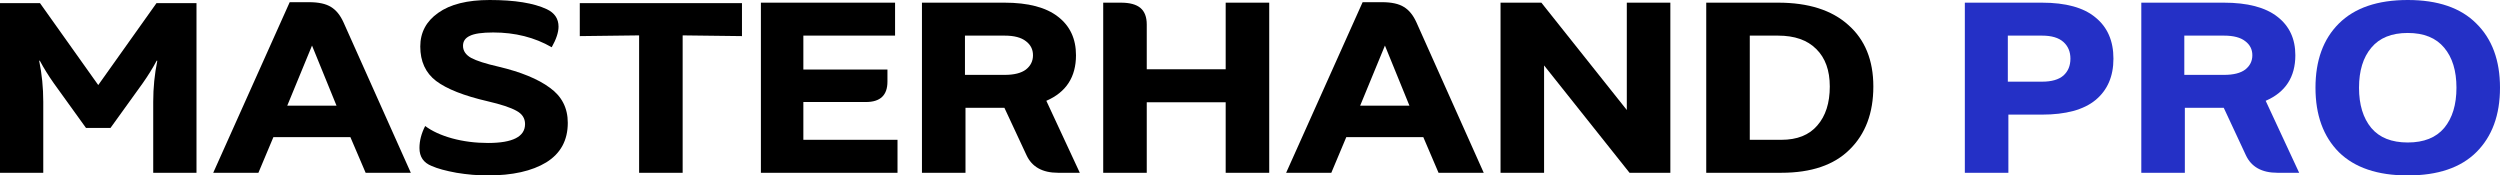 <svg width="228" height="16" viewBox="0 0 228 16" fill="none" xmlns="http://www.w3.org/2000/svg">
<path d="M10.077 11.668H7.843L4.914 7.602C4.434 6.924 4.004 6.232 3.624 5.525L3.574 5.547C3.822 6.755 3.946 8 3.946 9.282V15.757H0V0.287H3.649L8.96 7.757L14.271 0.287H17.92V15.757H13.974V9.282C13.974 8 14.098 6.755 14.346 5.547L14.296 5.525C13.916 6.232 13.486 6.924 13.006 7.602L10.077 11.668Z" fill="black"/>
<path d="M31.335 2.055L37.466 15.757H33.346L31.956 12.508H24.932L23.567 15.757H19.447L26.421 0.199H28.183C29.06 0.199 29.73 0.346 30.194 0.641C30.657 0.921 31.038 1.392 31.335 2.055ZM28.456 4.155L26.198 9.635H30.69L28.456 4.155Z" fill="black"/>
<path d="M44.509 13.039C46.76 13.039 47.885 12.464 47.885 11.315C47.885 10.784 47.62 10.379 47.09 10.099C46.561 9.805 45.692 9.518 44.484 9.238C42.317 8.737 40.745 8.118 39.769 7.381C38.809 6.645 38.329 5.599 38.329 4.243C38.329 2.961 38.875 1.937 39.967 1.171C41.059 0.39 42.623 0 44.658 0C46.942 0 48.679 0.28 49.87 0.84C50.582 1.179 50.938 1.709 50.938 2.431C50.938 2.947 50.731 3.573 50.317 4.309C48.762 3.411 46.983 2.961 44.981 2.961C43.971 2.961 43.26 3.064 42.846 3.271C42.433 3.462 42.226 3.764 42.226 4.177C42.226 4.634 42.474 5.002 42.97 5.282C43.467 5.547 44.294 5.812 45.452 6.077C47.504 6.564 49.068 7.204 50.143 8C51.235 8.781 51.782 9.849 51.782 11.204C51.782 12.796 51.128 13.996 49.821 14.807C48.514 15.602 46.735 16 44.484 16C43.558 16 42.606 15.919 41.63 15.757C40.654 15.58 39.901 15.374 39.371 15.138C38.627 14.844 38.255 14.298 38.255 13.503C38.255 12.84 38.428 12.169 38.776 11.492C39.405 11.963 40.224 12.339 41.233 12.619C42.259 12.899 43.351 13.039 44.509 13.039Z" fill="black"/>
<path d="M67.668 3.293L62.258 3.227V15.757H58.287V3.227L52.876 3.293V0.287H67.668V3.293Z" fill="black"/>
<path d="M78.974 9.304H73.266V12.751H81.853V15.757H69.394V0.243H81.63V3.249H73.266V6.343H80.935V7.448C80.935 8.685 80.282 9.304 78.974 9.304Z" fill="black"/>
<path d="M91.603 9.834H88.053V15.757H84.082V0.243H91.603C93.77 0.243 95.4 0.67 96.492 1.525C97.584 2.365 98.13 3.536 98.13 5.039C98.13 7.028 97.228 8.413 95.425 9.193L98.478 15.757H96.492C95.069 15.757 94.109 15.219 93.613 14.144L91.603 9.834ZM88.004 3.249V6.829H91.627C92.488 6.829 93.133 6.667 93.563 6.343C93.994 6.004 94.209 5.569 94.209 5.039C94.209 4.508 93.994 4.081 93.563 3.757C93.133 3.418 92.488 3.249 91.627 3.249H88.004Z" fill="black"/>
<path d="M100.613 15.757V0.243H102.226C103.037 0.243 103.632 0.405 104.013 0.729C104.394 1.053 104.584 1.554 104.584 2.232V6.32H111.782V0.243H115.753V15.757H111.782V9.326H104.584V15.757H100.613Z" fill="black"/>
<path d="M129.185 2.055L135.316 15.757H131.195L129.806 12.508H122.781L121.416 15.757H117.296L124.271 0.199H126.033C126.91 0.199 127.58 0.346 128.043 0.641C128.507 0.921 128.887 1.392 129.185 2.055ZM126.306 4.155L124.047 9.635H128.54L126.306 4.155Z" fill="black"/>
<path d="M152.336 0.243V15.757H148.613L140.82 5.967V15.757H136.849V0.243H140.572L148.365 10.033V0.243H152.336Z" fill="black"/>
<path d="M159.58 12.751H162.459C163.899 12.751 164.991 12.317 165.736 11.447C166.497 10.578 166.877 9.392 166.877 7.889C166.877 6.416 166.464 5.274 165.636 4.464C164.826 3.654 163.667 3.249 162.162 3.249H159.58V12.751ZM162.459 15.757H155.609V0.243H162.162C164.925 0.243 167.059 0.921 168.565 2.276C170.087 3.617 170.849 5.488 170.849 7.889C170.849 10.306 170.129 12.221 168.689 13.635C167.266 15.05 165.19 15.757 162.459 15.757Z" fill="black"/>
<path d="M186.217 10.453H183.164V15.757H179.193V0.243H186.217C188.401 0.243 190.031 0.692 191.106 1.591C192.198 2.475 192.745 3.727 192.745 5.348C192.745 6.969 192.198 8.228 191.106 9.127C190.031 10.011 188.401 10.453 186.217 10.453ZM183.114 3.249V7.448H186.242C187.102 7.448 187.747 7.263 188.178 6.895C188.608 6.512 188.823 5.996 188.823 5.348C188.823 4.715 188.608 4.206 188.178 3.823C187.747 3.44 187.102 3.249 186.242 3.249H183.114Z" fill="#2430C6"/>
<path d="M202.807 9.834H199.258V15.757H195.287V8V0.243H202.807C204.975 0.243 206.605 0.67 207.697 1.525C208.789 2.365 209.335 3.536 209.335 5.039C209.335 7.028 208.433 8.413 206.63 9.193L209.683 15.757H207.697C206.274 15.757 205.314 15.219 204.818 14.144L202.807 9.834ZM199.209 3.249V6.829H202.832C203.693 6.829 204.338 6.667 204.768 6.343C205.198 6.004 205.414 5.569 205.414 5.039C205.414 4.508 205.198 4.081 204.768 3.757C204.338 3.418 203.693 3.249 202.832 3.249H199.209Z" fill="#2430C6"/>
<path d="M222.912 4.354C222.167 3.455 221.059 3.006 219.586 3.006C218.113 3.006 217.005 3.455 216.26 4.354C215.516 5.238 215.143 6.453 215.143 8C215.143 9.547 215.516 10.77 216.26 11.668C217.005 12.553 218.113 12.995 219.586 12.995C221.059 12.995 222.167 12.553 222.912 11.668C223.657 10.77 224.029 9.547 224.029 8C224.029 6.453 223.657 5.238 222.912 4.354ZM213.307 2.144C214.746 0.715 216.839 0 219.586 0C222.333 0 224.418 0.715 225.841 2.144C227.28 3.558 228 5.51 228 8C228 10.49 227.28 12.449 225.841 13.879C224.418 15.293 222.333 16 219.586 16C216.839 16 214.746 15.293 213.307 13.879C211.884 12.449 211.172 10.49 211.172 8C211.172 5.51 211.884 3.558 213.307 2.144Z" fill="#2430C6"/>
</svg>
